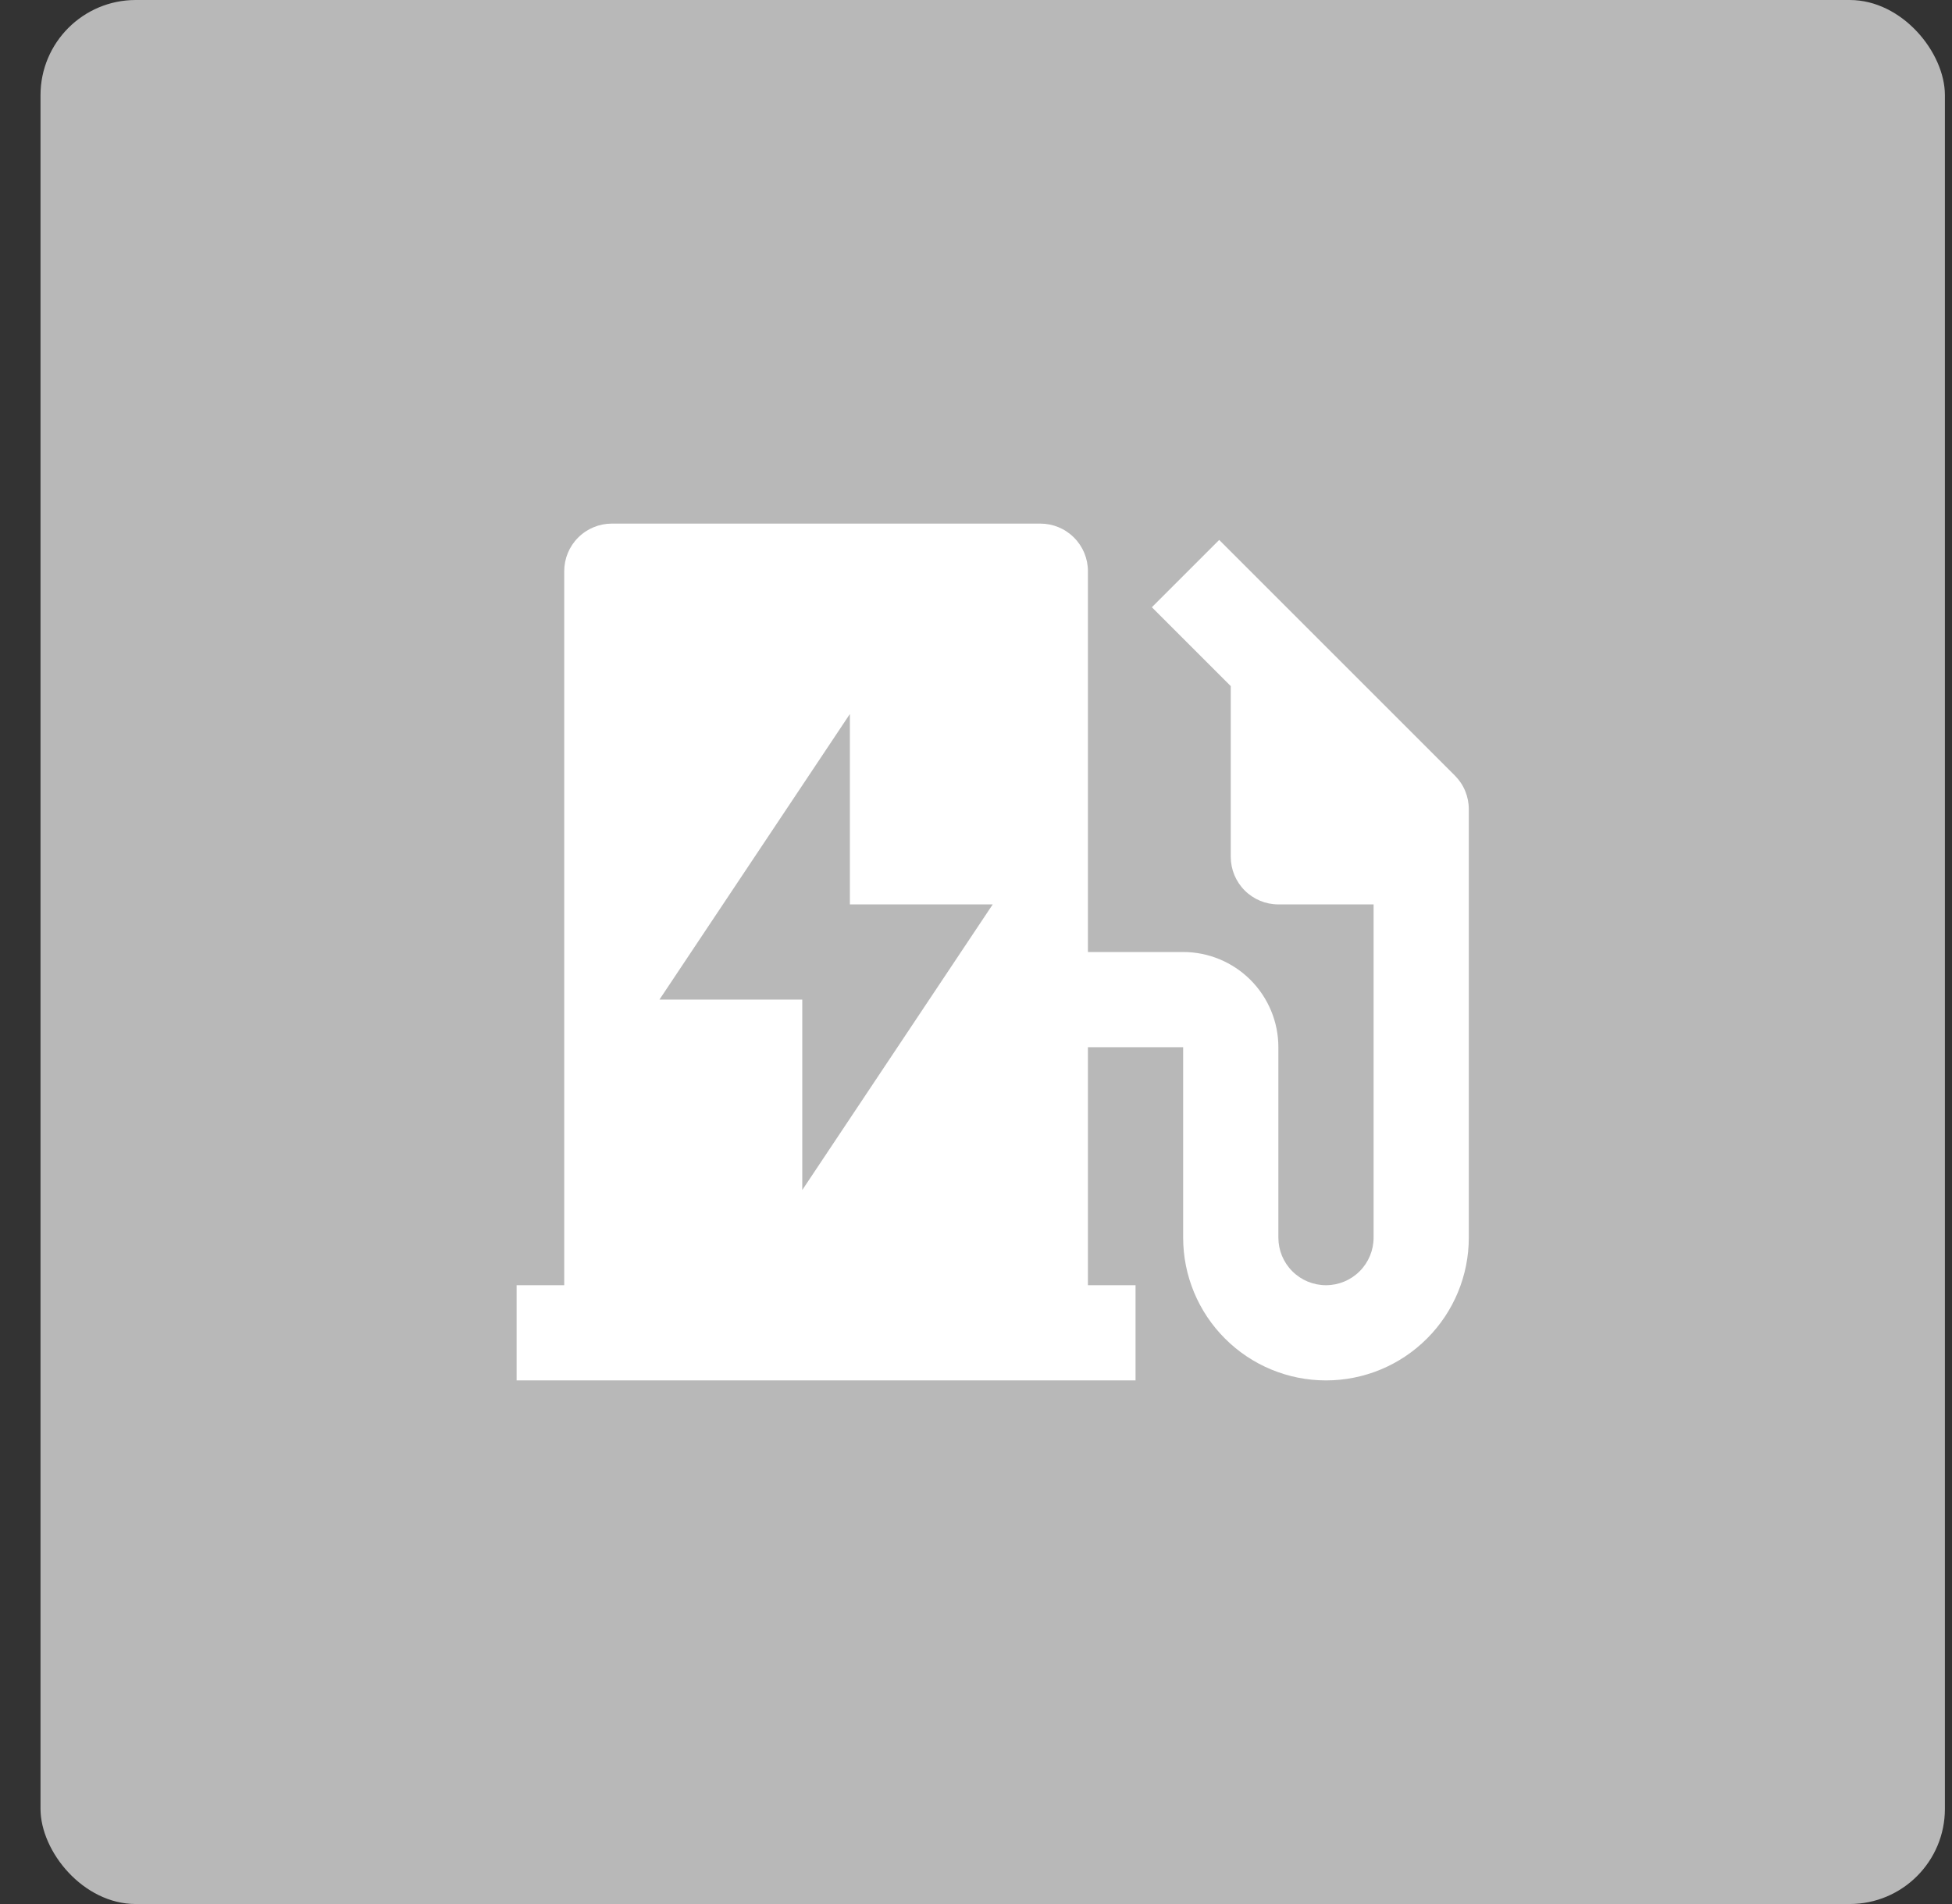 <svg width="41" height="40" viewBox="0 0 41 40" fill="none" xmlns="http://www.w3.org/2000/svg">
<rect x="0" y="0" width="41" height="40" fill="#333333" stroke="none"/>
<rect x="0.851" width="40" height="40" rx="2" fill="#B8B8B8"/>
<path d="M11.851 27V12C11.851 11.735 11.956 11.48 12.144 11.293C12.332 11.105 12.586 11 12.851 11H21.851C22.116 11 22.371 11.105 22.558 11.293C22.746 11.48 22.851 11.735 22.851 12V20H24.851C25.381 20 25.89 20.211 26.265 20.586C26.64 20.961 26.851 21.47 26.851 22V26C26.851 26.265 26.956 26.52 27.144 26.707C27.331 26.895 27.586 27 27.851 27C28.116 27 28.371 26.895 28.558 26.707C28.746 26.52 28.851 26.265 28.851 26V19H26.851C26.586 19 26.331 18.895 26.144 18.707C25.956 18.52 25.851 18.265 25.851 18V14.414L24.194 12.757L25.608 11.343L30.558 16.293C30.651 16.386 30.725 16.496 30.775 16.617C30.825 16.739 30.851 16.869 30.851 17V26C30.851 26.796 30.535 27.559 29.972 28.121C29.41 28.684 28.647 29 27.851 29C27.055 29 26.292 28.684 25.73 28.121C25.167 27.559 24.851 26.796 24.851 26V22H22.851V27H23.851V29H10.851V27H11.851ZM17.851 19V15L13.851 21H16.851V25L20.851 19H17.851Z" fill="white"/>
</svg>
